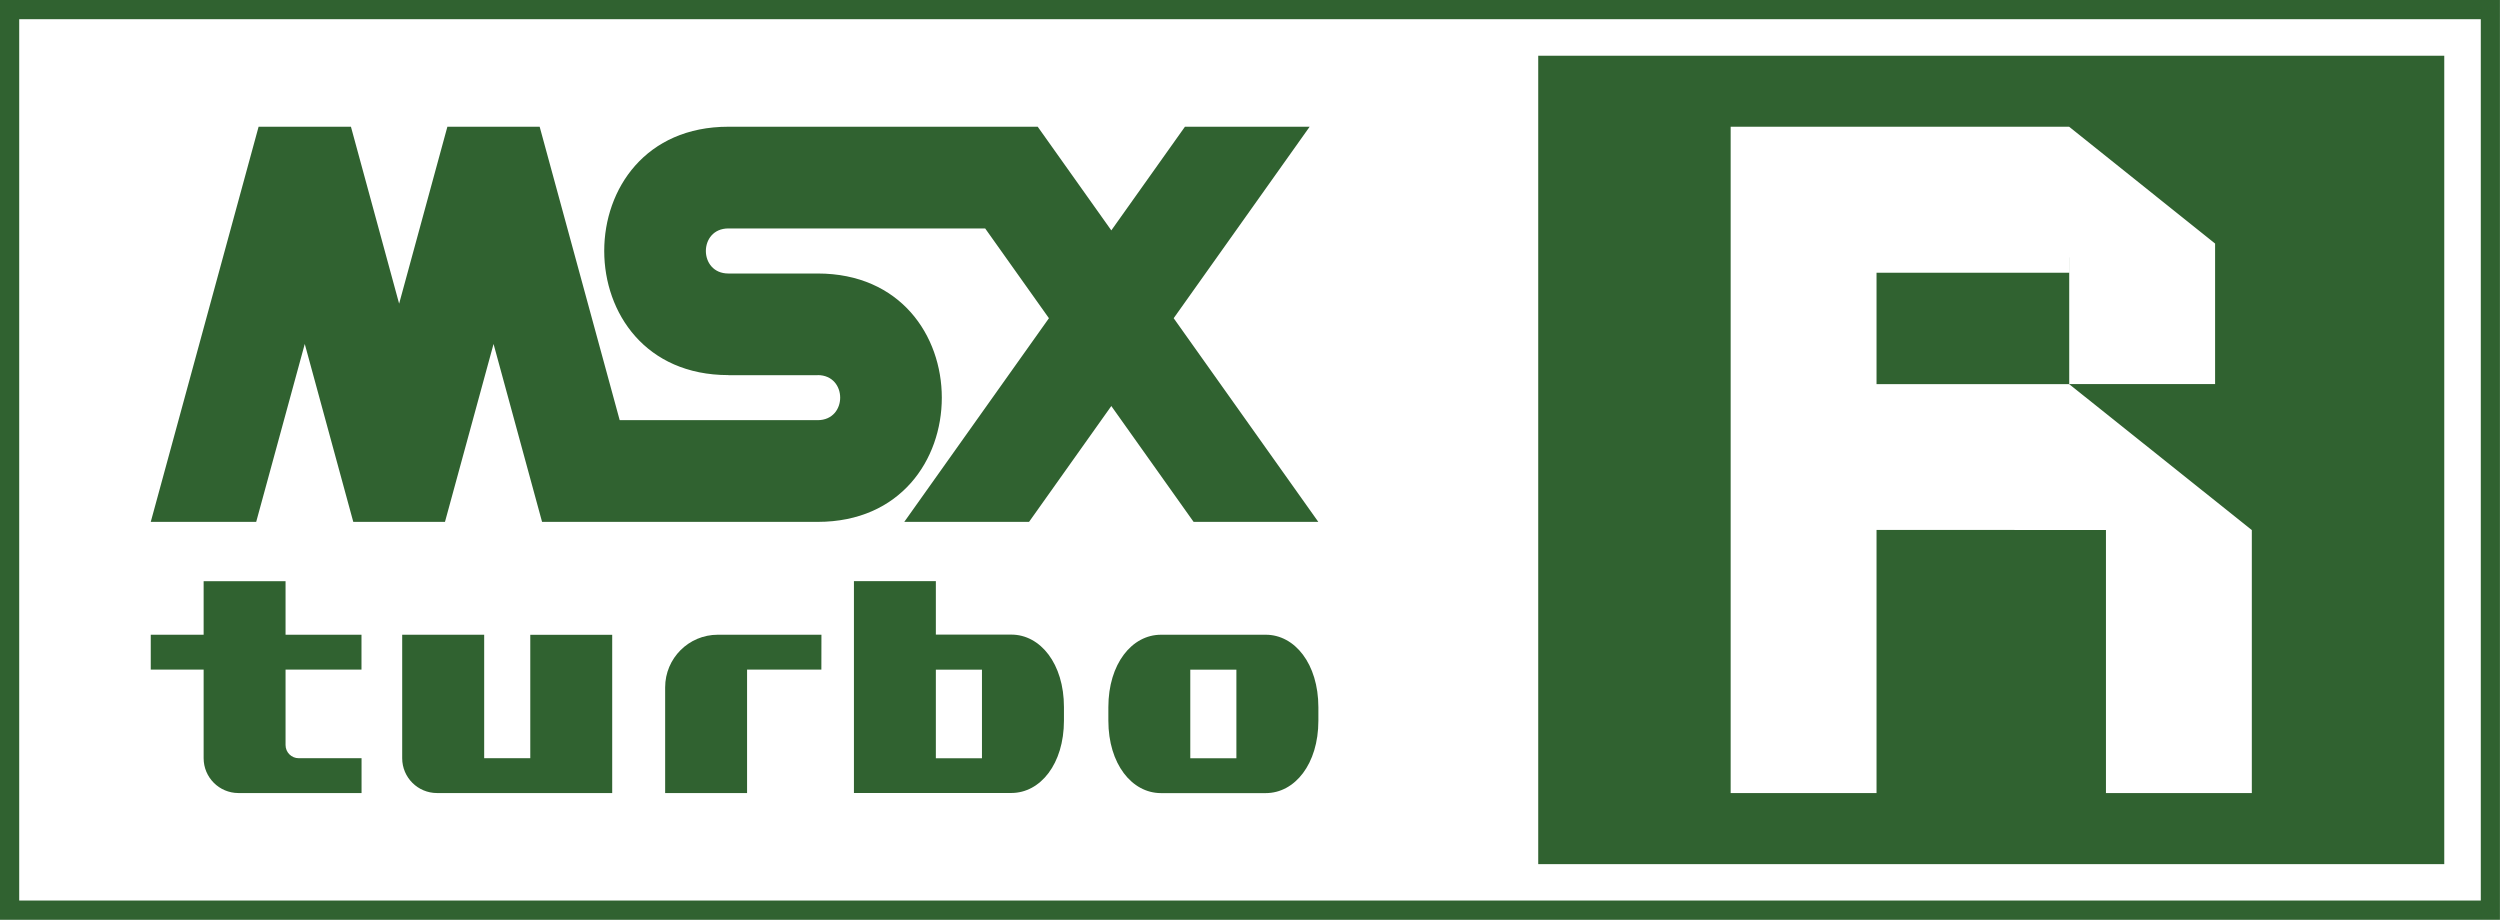 <?xml version="1.0" encoding="utf-8"?>
<svg version="1.1" viewBox="0 0 3839 1412.4" xmlns="http://www.w3.org/2000/svg">
  <path class="st0" d="M 3809.5 29.5 L 3809.5 1382.9 L 29.5 1382.9 L 29.5 29.5 L 3809.5 29.5 M 3839 0 L 3809.5 0 L 29.5 0 L 0 0 L 0 29.5 L 0 1382.9 L 0 1412.4 L 29.5 1412.4 L 3809.4 1412.4 L 3838.9 1412.4 L 3838.9 1382.9 L 3838.9 29.5 L 3838.9 0 L 3839 0 Z" style="fill: rgb(48, 98, 48);"/>
  <path d="M 1593.5 194.6 L 1706.537 353.78 L 1819.6 194.6 L 2011.1 194.6 L 1802.3 488.635 L 2024.4 801.4 L 1832.9 801.4 L 1706.533 623.496 L 1580.2 801.4 L 1388.6 801.4 L 1610.745 488.644 L 1512.833 350.8 L 1118.5 350.8 C 1072.4 350.8 1072.4 420 1118.5 420 L 1255.6 420 C 1509.767 420 1509.8 801.3 1255.7 801.4 L 832.4 801.4 L 757.9 528.2 L 683.3 801.4 L 542.5 801.4 L 468 528.2 L 393.4 801.4 L 231.5 801.4 L 397.1 194.6 L 538.9 194.6 L 612.9 466.3 L 687 194.6 L 828.7 194.6 L 951.598 645.2 L 1255.6 645.2 C 1301.7 645.2 1301.7 576 1255.6 576 L 1255.6 576.2 L 1118.5 576.2 L 1118.5 576 C 864.3 576 864.3 194.6 1118.5 194.6 Z" class="st0" style="fill: rgb(48, 98, 48);"/>
  <path class="st0" d="M 458.8 1164.3 L 555.2 1164.3 L 555.2 1217.8 L 366.2 1217.8 C 336.7 1217.8 312.7 1193.9 312.7 1164.3 L 312.7 1028.2 L 231.5 1028.2 L 231.5 974.7 L 312.7 974.7 L 312.7 892.5 L 438.5 892.5 L 438.5 974.7 L 555.1 974.7 L 555.1 1028.2 L 438.5 1028.2 L 438.5 1144.1 C 438.5 1155.3 447.6 1164.4 458.8 1164.3 Z" style="fill: rgb(48, 98, 48);"/>
  <path class="st0" d="M 814.3 974.7 L 814.3 1164.3 L 743.5 1164.3 L 743.5 974.7 L 617.6 974.7 L 617.6 1164.3 C 617.6 1193.9 641.6 1217.8 671.1 1217.8 L 689 1217.8 L 743.5 1217.8 L 814.3 1217.8 L 913 1217.8 L 940.1 1217.8 L 940.1 974.8 L 814.3 974.8 Z" style="fill: rgb(48, 98, 48);"/>
  <path class="st0" d="M 1261.4 974.7 L 1147.3 974.7 L 1102.2 974.7 C 1057.6 974.7 1021.4 1010.9 1021.4 1055.5 L 1021.4 1217.8 L 1147.2 1217.8 L 1147.2 1028.2 L 1261.3 1028.2 L 1261.4 974.7 L 1261.4 974.7 Z" style="fill: rgb(48, 98, 48);"/>
  <path class="st0" d="M 1437.1 974.7 L 1437.1 892.4 L 1311.3 892.4 L 1311.3 1217.7 L 1553 1217.7 C 1597.6 1217.7 1633.8 1173.1 1633.8 1106.5 L 1633.8 1085.7 C 1633.8 1019.2 1597.6 974.5 1553 974.5 L 1437.1 974.5 L 1437.1 974.7 Z M 1437.1 1164.4 L 1437.1 1028.3 L 1507.9 1028.3 L 1507.9 1164.4 L 1437.1 1164.4 Z" style="fill: rgb(48, 98, 48);"/>
  <path class="st0" d="M 1943.7 974.7 L 1914.4 974.7 L 1827.9 974.7 L 1782.8 974.7 C 1738.2 974.7 1702 1019.3 1702 1085.9 L 1702 1106.7 C 1702 1173.2 1738.2 1217.9 1782.8 1217.9 L 1798.7 1217.9 L 1914.4 1217.9 L 1943.7 1217.9 C 1988.3 1217.9 2024.5 1173.3 2024.5 1106.7 L 2024.5 1085.9 C 2024.4 1019.4 1988.3 974.7 1943.7 974.7 Z M 1898.6 1164.4 L 1827.8 1164.4 L 1827.8 1028.3 L 1898.6 1028.3 L 1898.6 1164.4 Z" style="fill: rgb(48, 98, 48);"/>
  <path class="st0" d="M 2362.1 85.6 L 2362.1 1327 L 3753.4 1327 L 3753.4 85.6 L 2362.1 85.6 Z M 3457.9 1217.8 L 3233.9 1217.8 L 3233.9 813.9 L 3093.4 813.9 L 3093.4 813.8 L 2881.6 813.8 L 2881.6 1217.8 L 2657.6 1217.8 L 2657.6 194.6 L 2881.6 194.6 L 2881.6 194.6 L 3103.4 194.6 L 3103.4 194.6 L 3177.3 194.6 L 3177.3 194.6 L 3177.3 194.6 L 3177.3 194.6 L 3401.5 374 L 3401.4 374.1 L 3401.5 374.1 L 3401.5 589.8 L 3177.5 589.8 L 3177.5 395.4 L 3177.4 395.4 L 3177.4 418.8 L 2881.6 418.8 L 2881.6 589.9 L 3177.3 589.9 L 3177.3 589.9 L 3177.3 589.9 L 3177.4 589.9 L 3177.4 589.9 L 3457.8 813.9 L 3457.9 813.9 L 3457.9 1217.8 Z" style="fill: rgb(48, 98, 48);"/>
</svg>